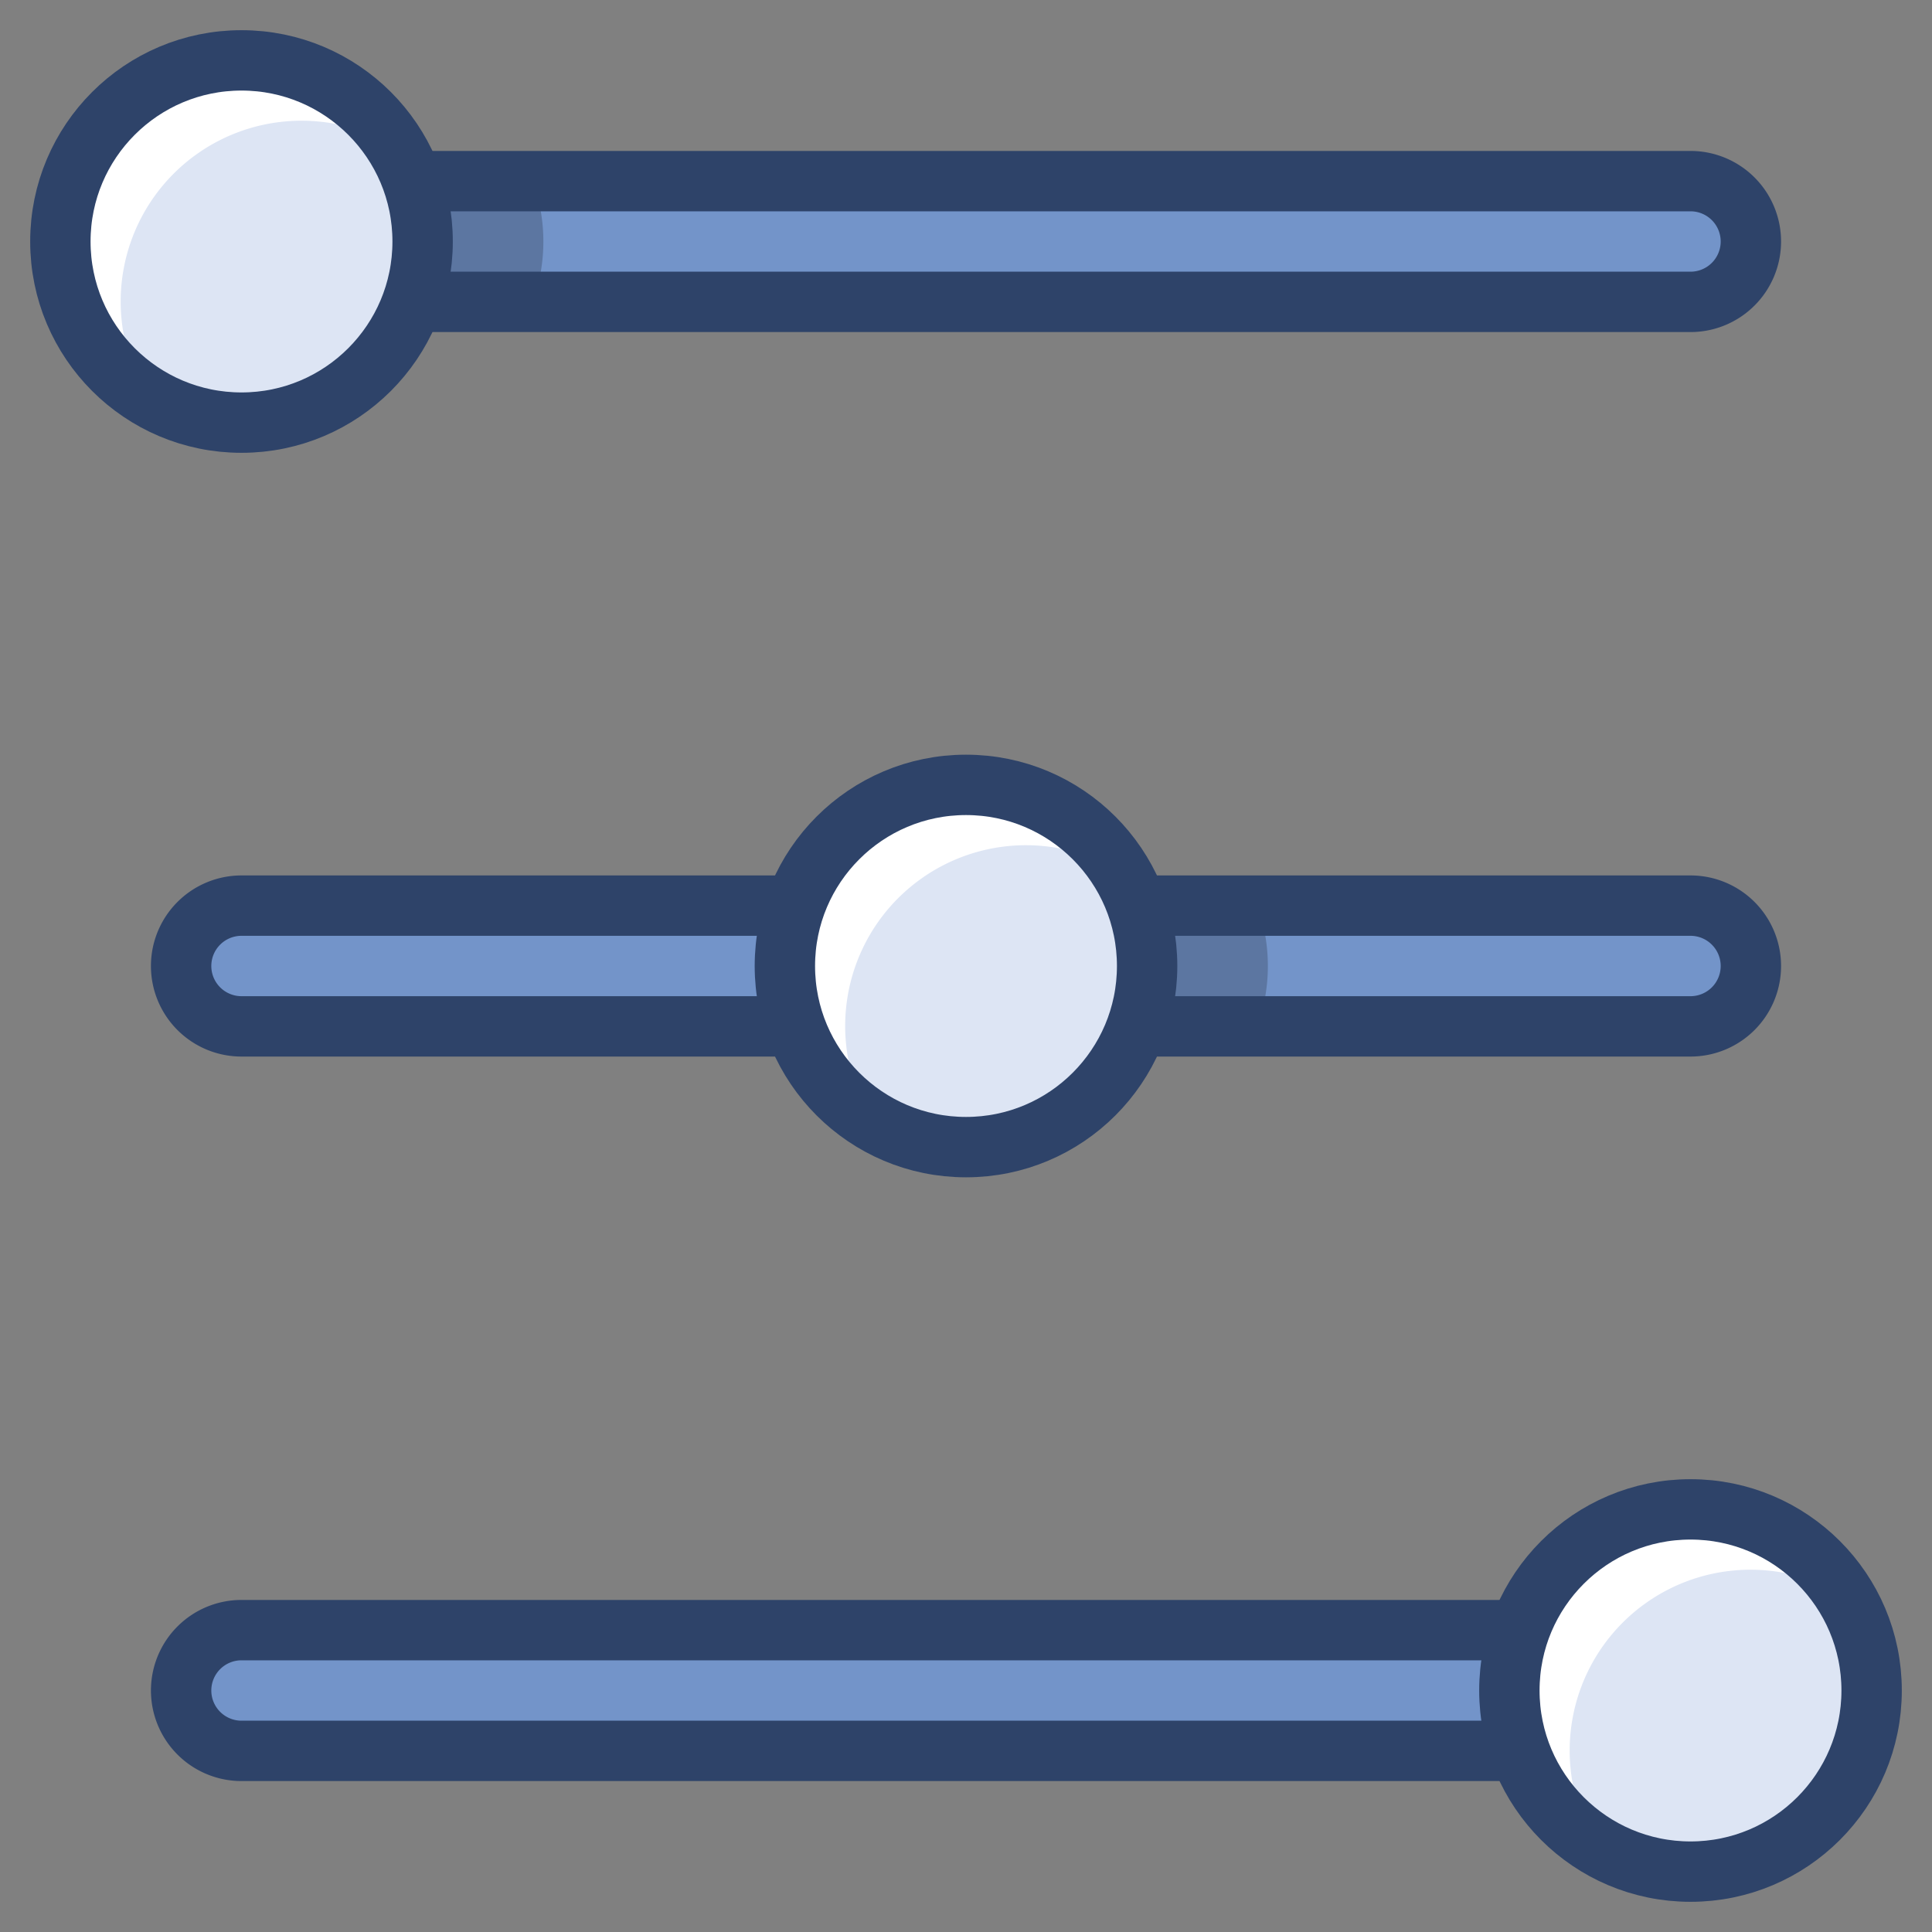<svg xmlns="http://www.w3.org/2000/svg" viewBox="0 0 64 64" aria-labelledby="title" aria-describedby="desc"><rect x="0" y="0" width="64" height="64" fill="#808080" stroke="none"/><path data-name="layer3" d="M38 30h18a2 2 0 0 1 2 2 2 2 0 0 1-2 2H38M14 6h42a2 2 0 0 1 2 2 2 2 0 0 1-2 2H14m36 48H8a2 2 0 0 1-2-2 2 2 0 0 1 2-2h42M26 34H8a2 2 0 0 1-2-2 2 2 0 0 1 2-2h18" fill="#7394c9"/><path data-name="opacity" d="M14 10h3.651a5.908 5.908 0 0 0 0-4H14zm24 24h3.651a5.908 5.908 0 0 0 0-4H38z" opacity=".2"/><circle data-name="layer2" cx="56" cy="56" r="6" fill="#dde5f4"/><circle data-name="layer2" cx="8" cy="8" r="6" fill="#dde5f4"/><circle data-name="layer2" cx="32" cy="32" r="6" fill="#dde5f4"/><path data-name="layer1" d="M50 56a5.99 5.99 0 0 0 2.881 5.12 5.99 5.99 0 0 1 8.237-8.238A5.995 5.995 0 0 0 50 56zM8 2a5.996 5.996 0 0 0-3.119 11.12 5.99 5.99 0 0 1 8.237-8.238A5.99 5.99 0 0 0 8 2zm18 30a5.99 5.99 0 0 0 2.881 5.12 5.99 5.99 0 0 1 8.237-8.238A5.995 5.995 0 0 0 26 32z" fill="#fff"/><circle data-name="stroke" cx="56" cy="56" r="6" fill="none" stroke="#2e4369" stroke-linecap="round" stroke-linejoin="round" stroke-width="2"/><circle data-name="stroke" cx="8" cy="8" r="6" fill="none" stroke="#2e4369" stroke-linecap="round" stroke-linejoin="round" stroke-width="2"/><circle data-name="stroke" cx="32" cy="32" r="6" fill="none" stroke="#2e4369" stroke-linecap="round" stroke-linejoin="round" stroke-width="2"/><path data-name="stroke" d="M14 6h42a2 2 0 0 1 2 2 2 2 0 0 1-2 2H14m36 48H8a2 2 0 0 1-2-2 2 2 0 0 1 2-2h42M38 30h18a2 2 0 0 1 2 2 2 2 0 0 1-2 2H38m-12 0H8a2 2 0 0 1-2-2 2 2 0 0 1 2-2h18" fill="none" stroke="#2e4369" stroke-linecap="round" stroke-linejoin="round" stroke-width="2"/></svg>
